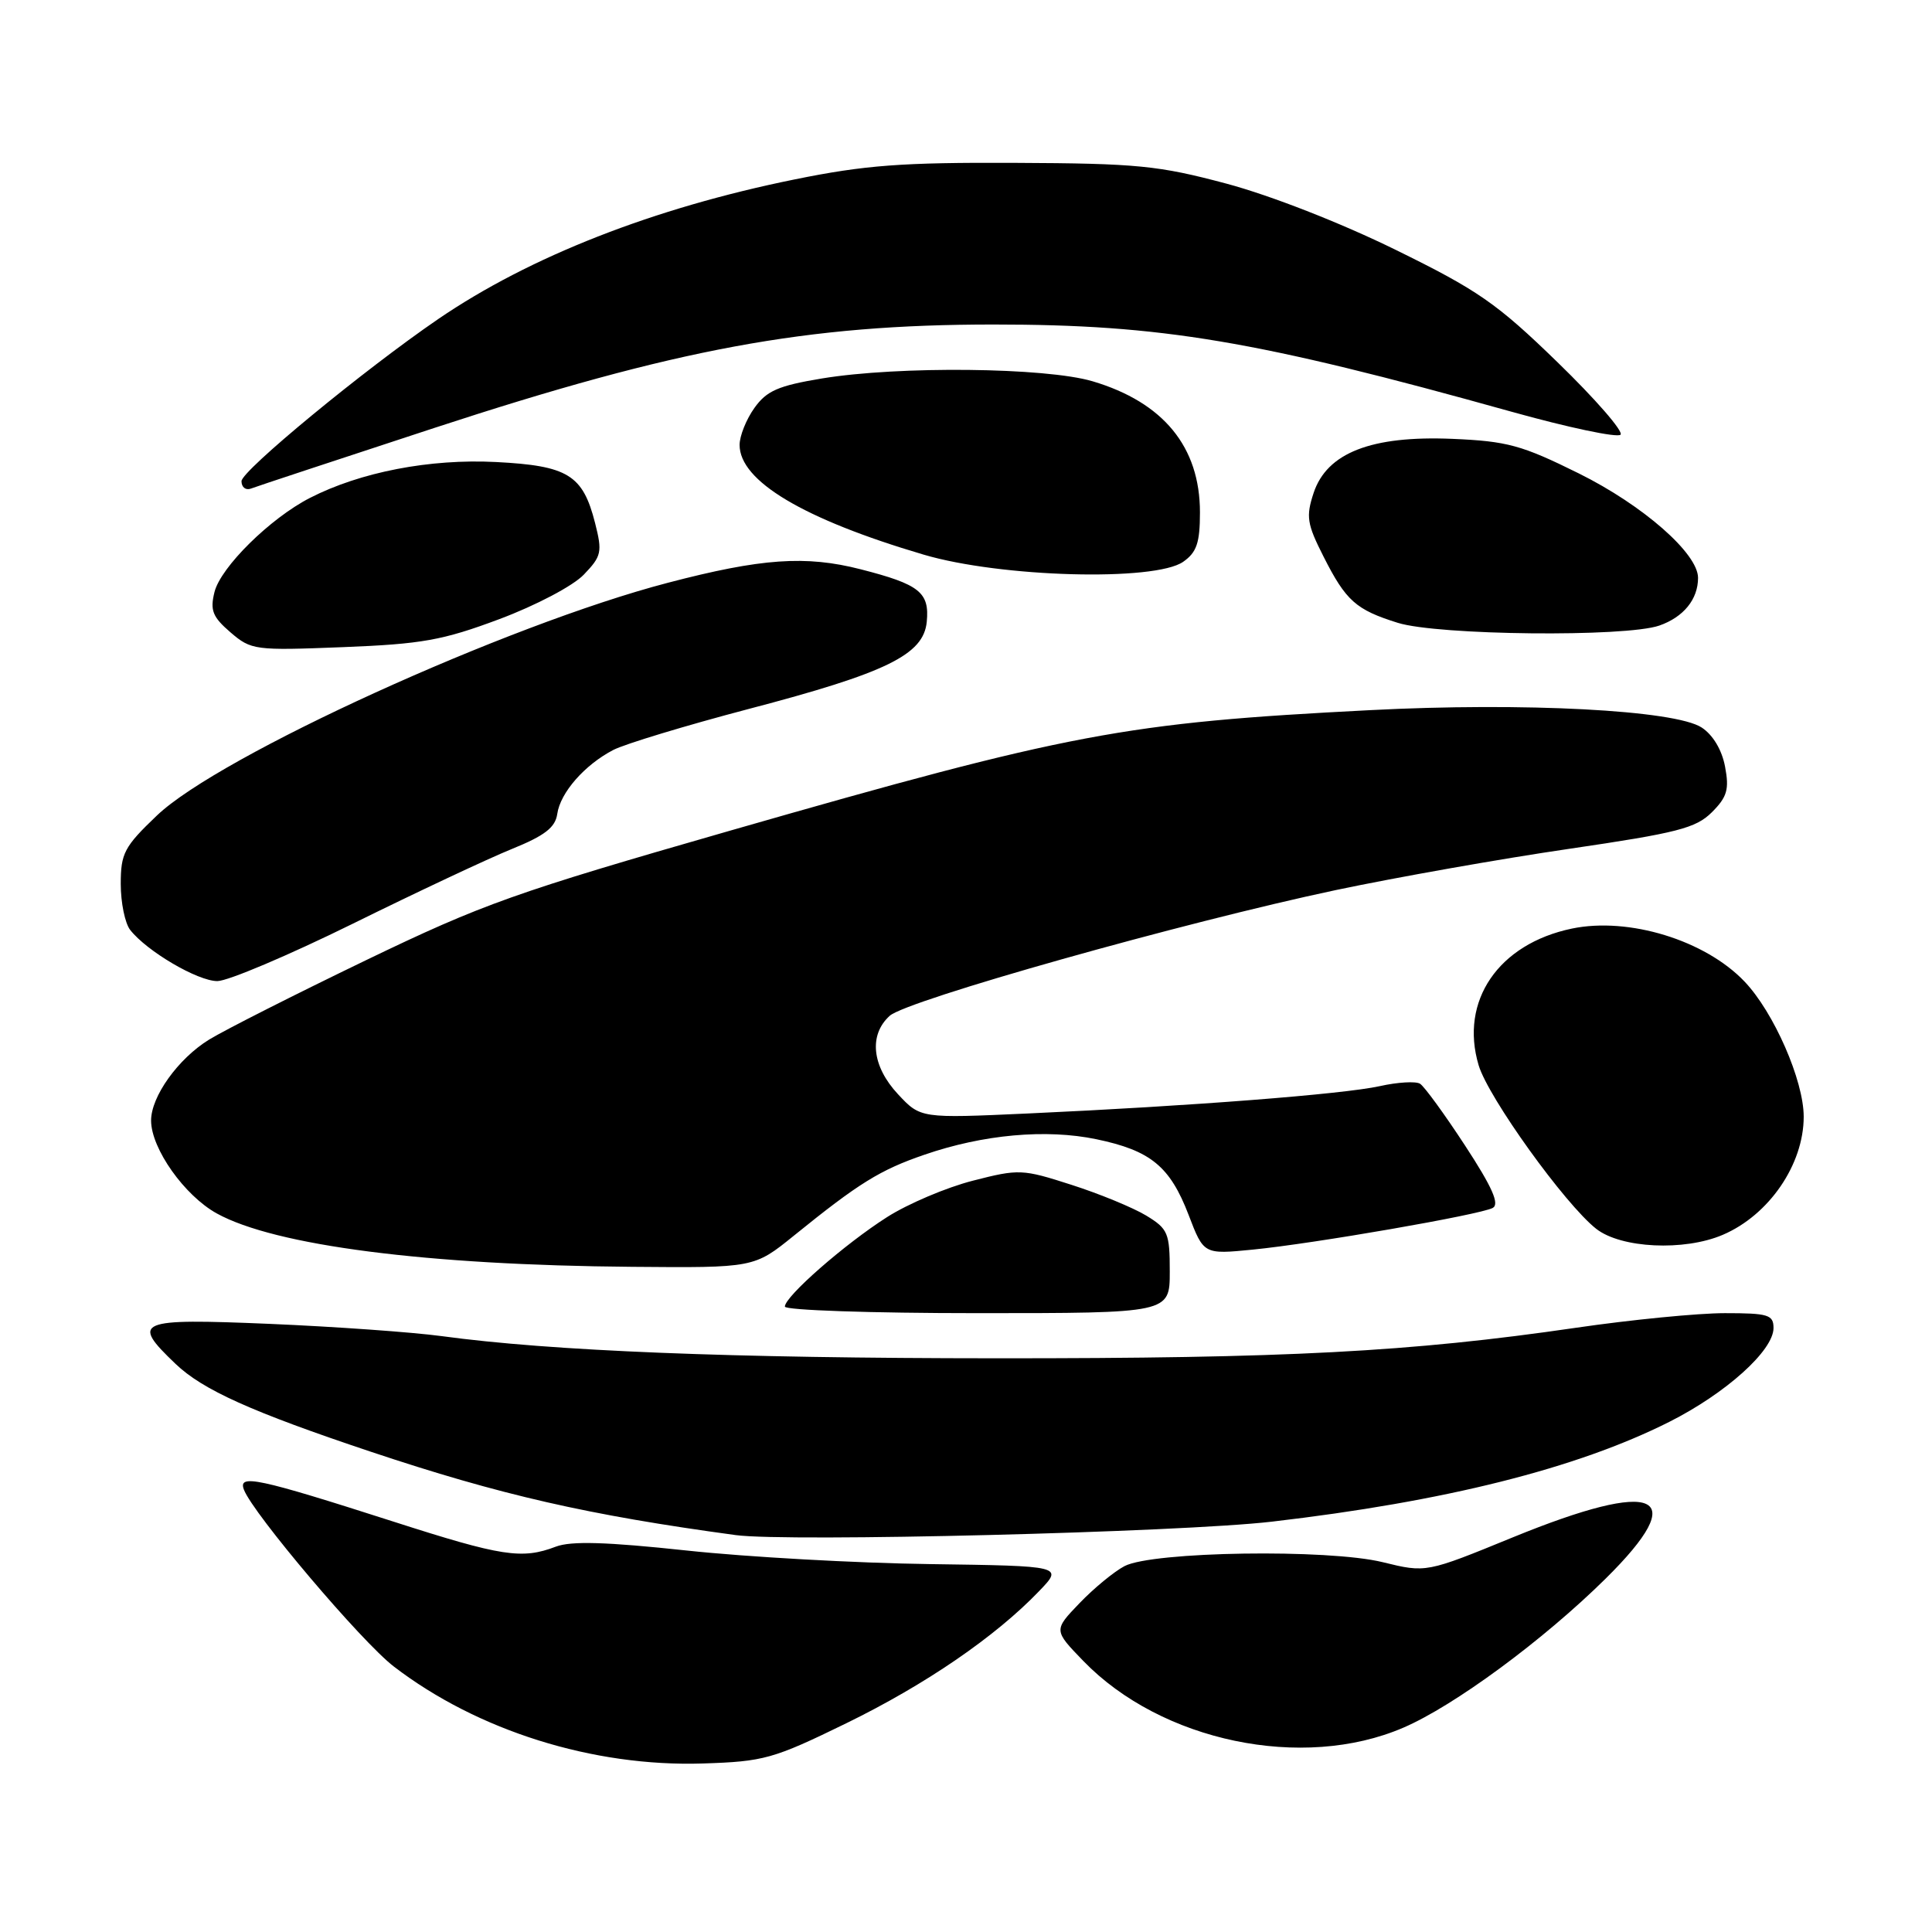 <?xml version="1.0" encoding="UTF-8" standalone="no"?>
<!DOCTYPE svg PUBLIC "-//W3C//DTD SVG 1.1//EN" "http://www.w3.org/Graphics/SVG/1.1/DTD/svg11.dtd" >
<svg xmlns="http://www.w3.org/2000/svg" xmlns:xlink="http://www.w3.org/1999/xlink" version="1.1" viewBox="0 0 256 256">
 <g >
 <path fill="currentColor"
d=" M 112.14 228.34 C 122.66 223.20 131.91 216.86 137.69 210.83 C 140.89 207.50 140.89 207.50 123.19 207.25 C 113.46 207.12 98.96 206.31 90.97 205.45 C 80.35 204.31 75.68 204.17 73.65 204.94 C 69.16 206.65 66.50 206.24 52.13 201.62 C 34.14 195.85 31.51 195.28 32.32 197.39 C 33.54 200.58 47.94 217.57 52.18 220.82 C 63.27 229.33 78.59 234.14 93.14 233.67 C 101.23 233.41 102.45 233.07 112.14 228.34 Z  M 185.94 228.93 C 192.69 226.03 204.50 217.33 212.75 209.18 C 224.18 197.89 219.64 195.87 200.47 203.70 C 188.97 208.41 188.97 208.41 183.23 207.00 C 176.00 205.22 152.71 205.57 149.00 207.52 C 147.63 208.24 144.95 210.44 143.05 212.42 C 139.60 216.01 139.60 216.01 143.55 220.09 C 153.88 230.76 172.60 234.67 185.94 228.93 Z  M 168.51 201.63 C 191.47 198.96 208.92 194.58 221.18 188.41 C 228.70 184.62 235.00 178.95 235.00 175.97 C 235.00 174.21 234.30 174.00 228.55 174.00 C 225.01 174.00 216.12 174.87 208.80 175.94 C 186.85 179.14 170.45 180.00 132.05 179.98 C 96.70 179.97 73.06 179.02 58.50 177.04 C 54.65 176.52 44.41 175.79 35.75 175.42 C 18.11 174.68 17.29 175.02 23.25 180.71 C 26.86 184.17 33.34 187.08 49.10 192.35 C 66.30 198.10 77.95 200.76 97.50 203.41 C 104.37 204.34 156.35 203.04 168.51 201.63 Z  M 155.00 168.49 C 155.00 163.38 154.77 162.83 151.88 161.07 C 150.16 160.03 145.71 158.19 141.99 157.00 C 135.47 154.90 135.02 154.88 128.90 156.45 C 125.42 157.34 120.30 159.51 117.53 161.28 C 111.91 164.86 104.00 171.79 104.00 173.13 C 104.00 173.61 115.47 174.00 129.50 174.00 C 155.00 174.00 155.00 174.00 155.00 168.49 Z  M 105.21 163.72 C 113.79 156.77 116.62 155.02 122.48 153.01 C 130.28 150.32 138.61 149.57 145.26 150.95 C 152.47 152.45 155.03 154.55 157.50 160.99 C 159.50 166.22 159.50 166.22 166.00 165.58 C 174.14 164.78 196.06 160.97 197.79 160.06 C 198.73 159.56 197.74 157.32 194.14 151.81 C 191.42 147.65 188.73 143.95 188.16 143.60 C 187.60 143.25 185.19 143.39 182.82 143.92 C 177.98 144.99 157.74 146.56 136.24 147.54 C 121.98 148.19 121.98 148.19 118.99 144.99 C 115.53 141.28 115.09 137.14 117.89 134.60 C 120.16 132.54 156.84 122.21 177.00 117.94 C 184.97 116.26 198.90 113.79 207.95 112.47 C 222.26 110.37 224.71 109.74 226.83 107.63 C 228.86 105.60 229.15 104.60 228.58 101.59 C 228.17 99.38 226.97 97.37 225.48 96.40 C 221.96 94.09 201.93 93.04 181.50 94.10 C 149.01 95.77 141.87 97.11 96.66 110.09 C 68.25 118.25 64.00 119.76 48.50 127.23 C 39.15 131.74 29.80 136.47 27.71 137.75 C 23.61 140.27 20.00 145.31 20.02 148.50 C 20.04 152.21 24.45 158.43 28.73 160.79 C 36.45 165.05 56.54 167.64 83.71 167.86 C 99.92 168.00 99.92 168.00 105.21 163.72 Z  M 228.28 163.62 C 234.41 161.00 239.00 154.30 239.00 147.97 C 239.00 143.17 235.04 134.13 231.16 130.06 C 225.94 124.58 215.82 121.48 208.29 123.04 C 198.54 125.07 193.38 132.64 195.93 141.16 C 197.21 145.44 207.37 159.57 211.50 162.82 C 214.79 165.41 223.17 165.81 228.28 163.62 Z  M 46.72 122.41 C 55.19 118.23 64.68 113.77 67.81 112.50 C 72.18 110.73 73.58 109.65 73.84 107.85 C 74.24 105.03 77.47 101.34 81.27 99.37 C 82.80 98.58 90.85 96.14 99.17 93.95 C 117.48 89.15 122.37 86.76 122.80 82.40 C 123.18 78.49 121.85 77.43 114.03 75.43 C 106.77 73.57 100.87 73.98 88.50 77.22 C 67.20 82.78 29.03 100.17 20.78 108.07 C 16.46 112.19 16.00 113.07 16.00 117.13 C 16.00 119.60 16.56 122.34 17.25 123.22 C 19.45 126.04 26.19 130.00 28.80 130.00 C 30.19 130.00 38.25 126.58 46.72 122.41 Z  M 66.16 82.04 C 71.02 80.22 75.94 77.63 77.36 76.14 C 79.71 73.69 79.83 73.16 78.85 69.30 C 77.23 62.92 75.25 61.71 65.72 61.22 C 56.96 60.77 47.75 62.55 41.06 65.98 C 35.80 68.68 29.25 75.14 28.42 78.45 C 27.82 80.87 28.16 81.74 30.54 83.79 C 33.29 86.15 33.76 86.21 45.44 85.75 C 55.90 85.34 58.65 84.85 66.16 82.04 Z  M 219.87 82.89 C 223.08 81.77 225.00 79.41 225.00 76.57 C 225.00 73.34 217.71 66.95 209.20 62.73 C 201.63 58.98 199.72 58.46 192.44 58.15 C 181.71 57.70 175.82 60.00 174.06 65.32 C 173.03 68.45 173.18 69.42 175.37 73.74 C 178.35 79.63 179.66 80.79 185.22 82.53 C 190.54 84.19 215.40 84.45 219.87 82.89 Z  M 156.78 74.44 C 158.57 73.19 159.00 71.92 159.00 67.89 C 159.00 59.22 154.16 53.31 144.77 50.52 C 138.55 48.68 119.07 48.47 108.90 50.15 C 103.12 51.11 101.58 51.78 99.96 54.06 C 98.88 55.57 98.00 57.77 98.00 58.95 C 98.00 63.74 106.44 68.78 122.38 73.49 C 132.57 76.51 153.02 77.07 156.78 74.44 Z  M 57.50 56.72 C 89.65 46.19 106.89 43.00 131.63 43.00 C 153.90 43.00 166.46 45.11 200.23 54.54 C 207.78 56.65 214.31 58.03 214.73 57.60 C 215.15 57.18 211.39 52.86 206.38 48.00 C 198.32 40.17 195.83 38.45 184.88 33.08 C 177.65 29.53 168.34 25.89 162.50 24.33 C 153.50 21.93 150.69 21.65 134.50 21.58 C 119.52 21.51 114.62 21.88 105.31 23.77 C 86.61 27.56 70.18 34.00 58.06 42.28 C 48.25 48.99 32.00 62.38 32.00 63.76 C 32.00 64.56 32.56 65.00 33.25 64.74 C 33.94 64.47 44.85 60.87 57.50 56.72 Z "/>
</g>
</svg>